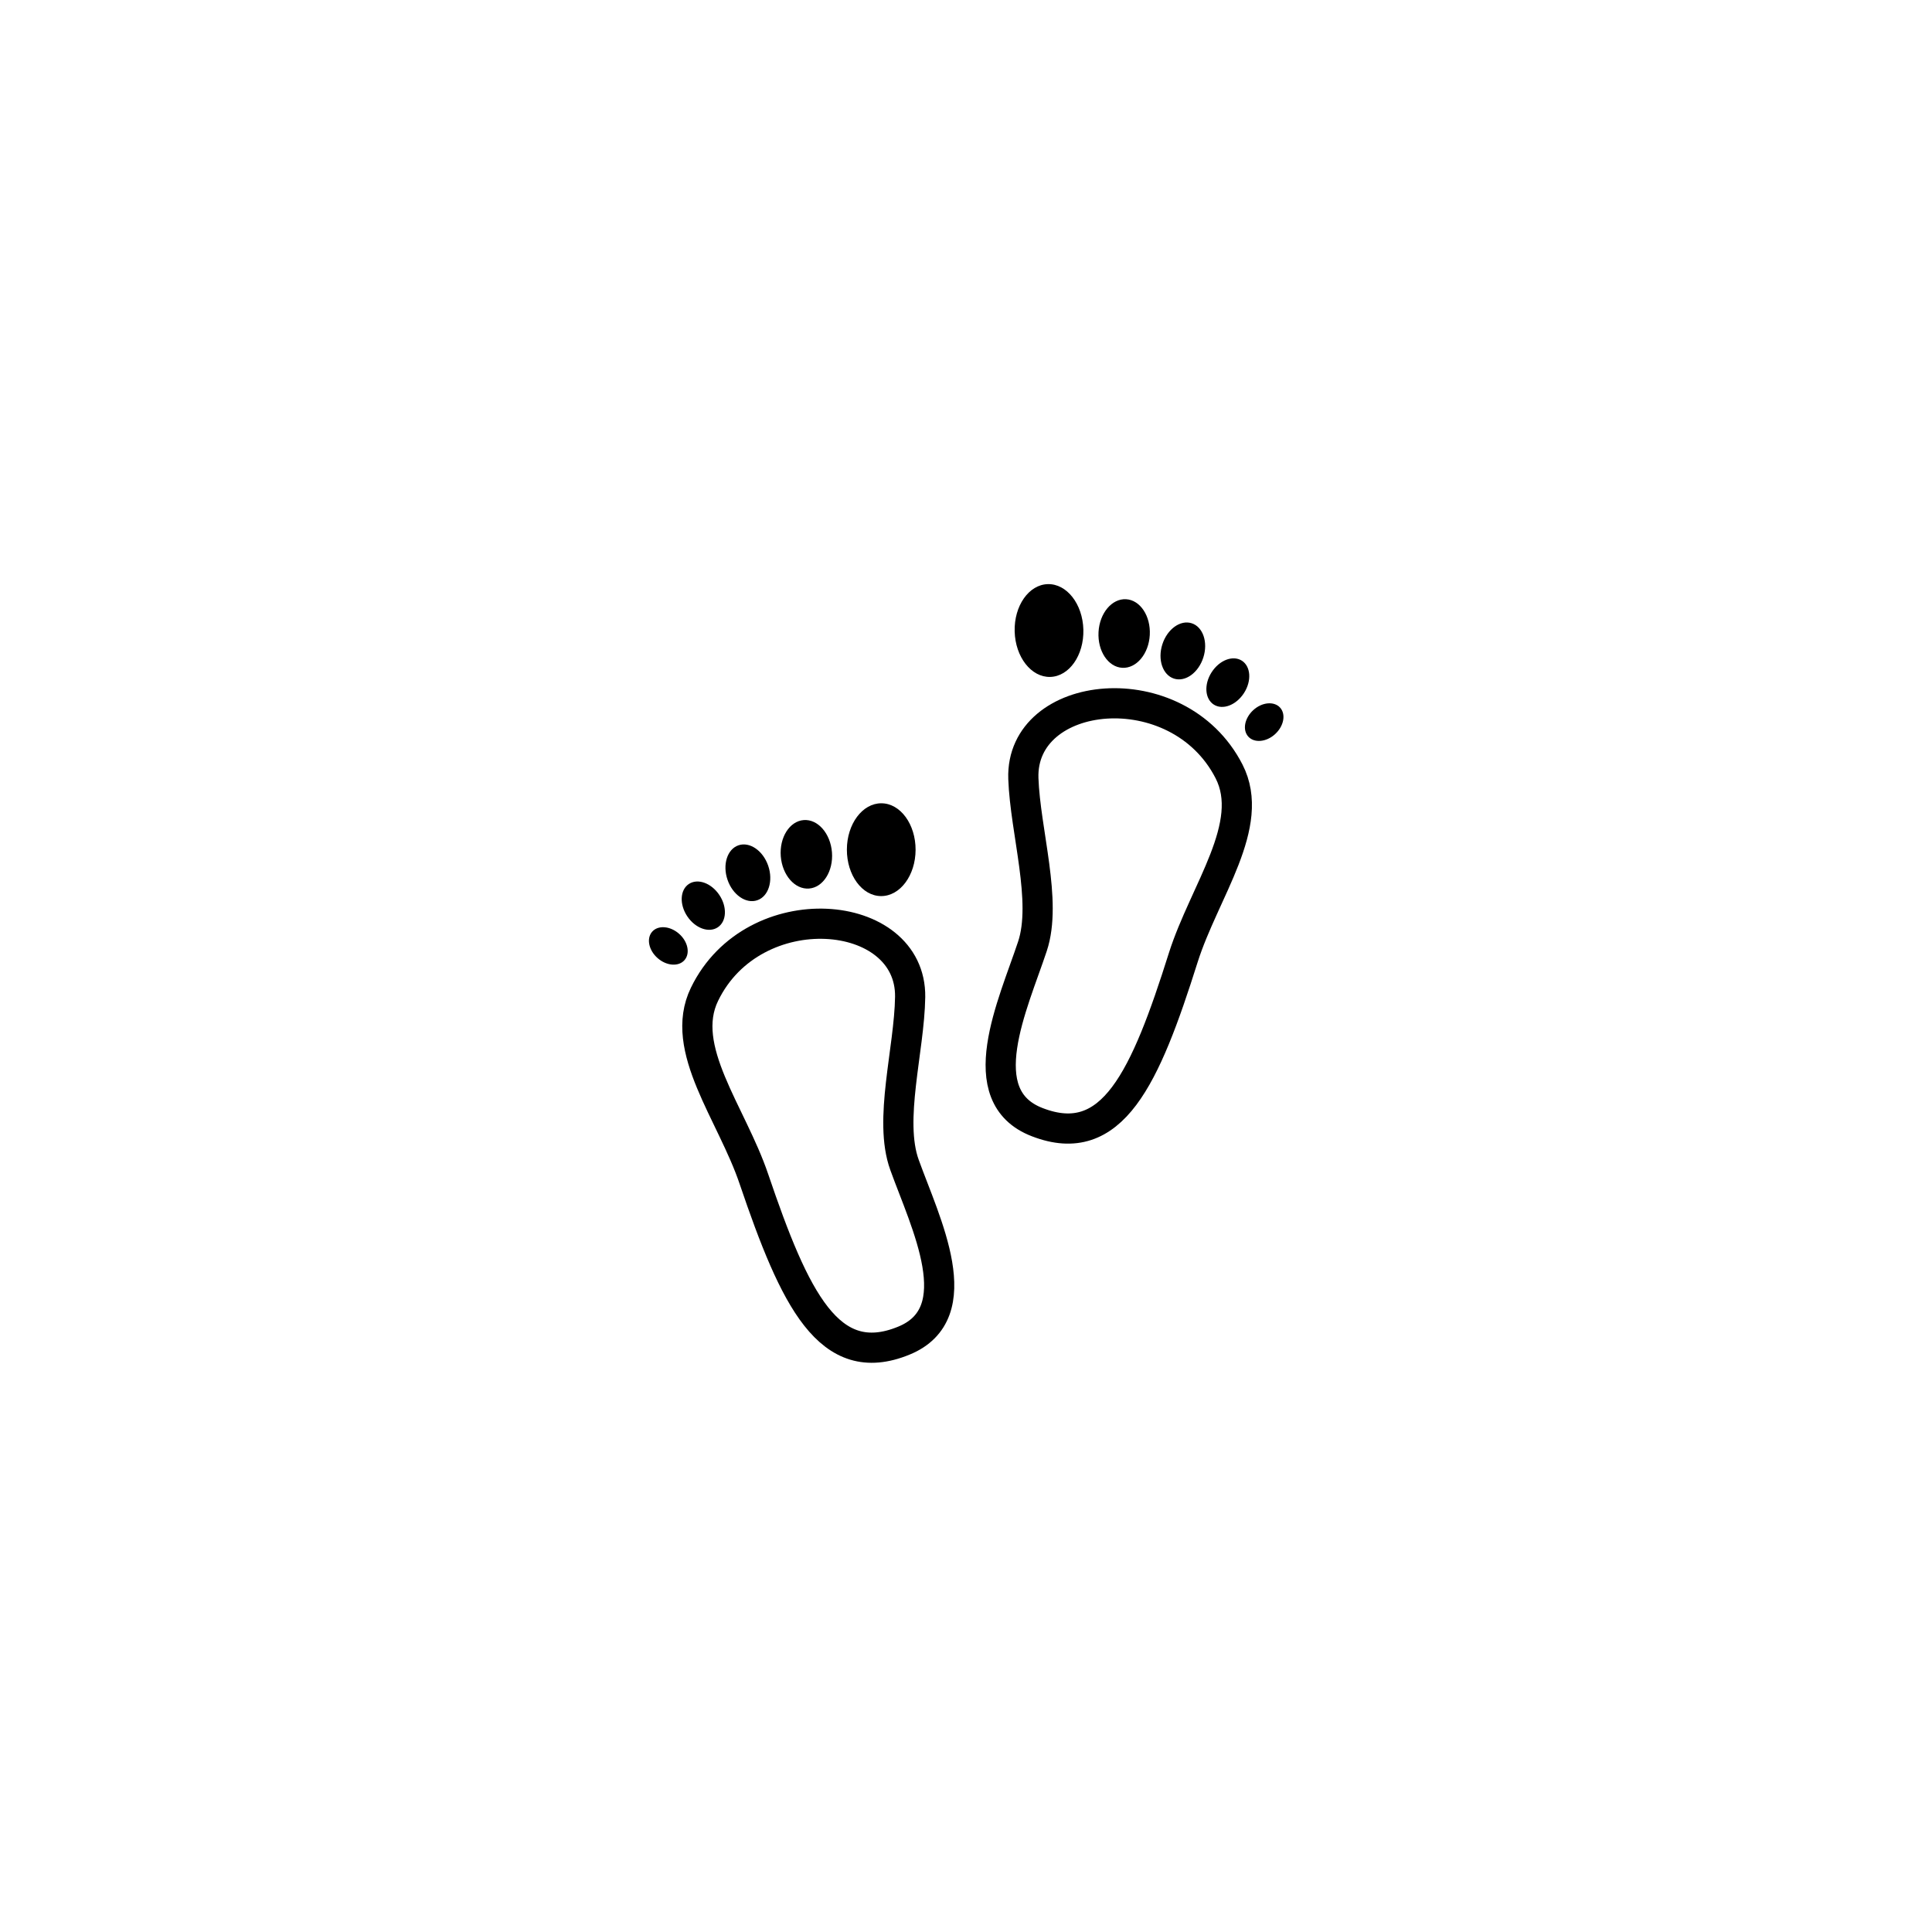 <!-- Generated by IcoMoon.io -->
<svg version="1.1" xmlns="http://www.w3.org/2000/svg" width="32" height="32" viewBox="0 0 32 32">
<title>iconfinder_Muslim_Mosque-13_2044984</title>
<path fill="none" stroke="#000" stroke-linejoin="round" stroke-linecap="round" stroke-miterlimit="10" stroke-width="0.5" d="M15.075 16.512c0.019-1.494-2.594-1.719-3.406-0.044-0.438 0.9 0.45 1.969 0.819 3.063 0.675 1.988 1.244 3.181 2.481 2.675 1.119-0.456 0.356-1.956 0.012-2.913-0.269-0.744 0.081-1.9 0.094-2.781z"></path>
<path d="M14.599 13.305c0.314 0.001 0.567 0.347 0.566 0.771s-0.258 0.768-0.572 0.766c-0.314-0.001-0.567-0.347-0.566-0.771s0.258-0.768 0.572-0.766z"></path>
<path d="M13.78 14.117c0.024 0.313-0.146 0.582-0.38 0.6s-0.443-0.221-0.468-0.534c-0.024-0.313 0.146-0.582 0.38-0.6s0.443 0.221 0.468 0.534z"></path>
<path d="M12.724 14.34c0.086 0.251 0.005 0.507-0.181 0.571s-0.407-0.088-0.493-0.339c-0.086-0.251-0.005-0.507 0.181-0.571s0.407 0.088 0.493 0.339z"></path>
<path d="M11.914 14.823c0.133 0.198 0.122 0.438-0.025 0.536s-0.372 0.017-0.505-0.181c-0.133-0.198-0.122-0.438 0.025-0.536s0.372-0.017 0.505 0.181z"></path>
<path d="M11.246 15.465c0.148 0.129 0.189 0.325 0.092 0.437s-0.297 0.098-0.445-0.032c-0.148-0.129-0.189-0.325-0.092-0.437s0.297-0.098 0.445 0.032z"></path>
<path fill="none" stroke="#000" stroke-linejoin="round" stroke-linecap="round" stroke-miterlimit="10" stroke-width="0.5" d="M16.95 12.894c-0.050-1.494 2.556-1.775 3.406-0.119 0.456 0.887-0.406 1.981-0.756 3.081-0.631 2-1.175 3.212-2.419 2.731-1.125-0.431-0.4-1.95-0.081-2.912 0.25-0.75-0.119-1.9-0.15-2.781z"></path>
<path d="M17.944 10.429c0.011 0.424-0.235 0.775-0.549 0.783s-0.578-0.329-0.589-0.754c-0.011-0.424 0.235-0.775 0.549-0.783s0.578 0.329 0.589 0.754z"></path>
<path d="M18.651 9.925c0.234 0.013 0.41 0.278 0.393 0.592s-0.222 0.557-0.456 0.544c-0.234-0.013-0.41-0.278-0.393-0.592s0.222-0.557 0.456-0.544z"></path>
<path d="M19.738 10.323c0.187 0.060 0.274 0.314 0.193 0.567s-0.298 0.41-0.486 0.35c-0.187-0.060-0.274-0.314-0.193-0.567s0.298-0.41 0.486-0.35z"></path>
<path d="M20.569 10.943c0.148 0.095 0.165 0.334 0.036 0.535s-0.352 0.287-0.501 0.192c-0.148-0.095-0.165-0.334-0.036-0.535s0.352-0.287 0.501-0.192z"></path>
<path d="M21.202 11.72c0.1 0.11 0.063 0.306-0.082 0.439s-0.344 0.151-0.444 0.042c-0.1-0.11-0.063-0.306 0.082-0.439s0.344-0.151 0.444-0.042z"></path>
</svg>
